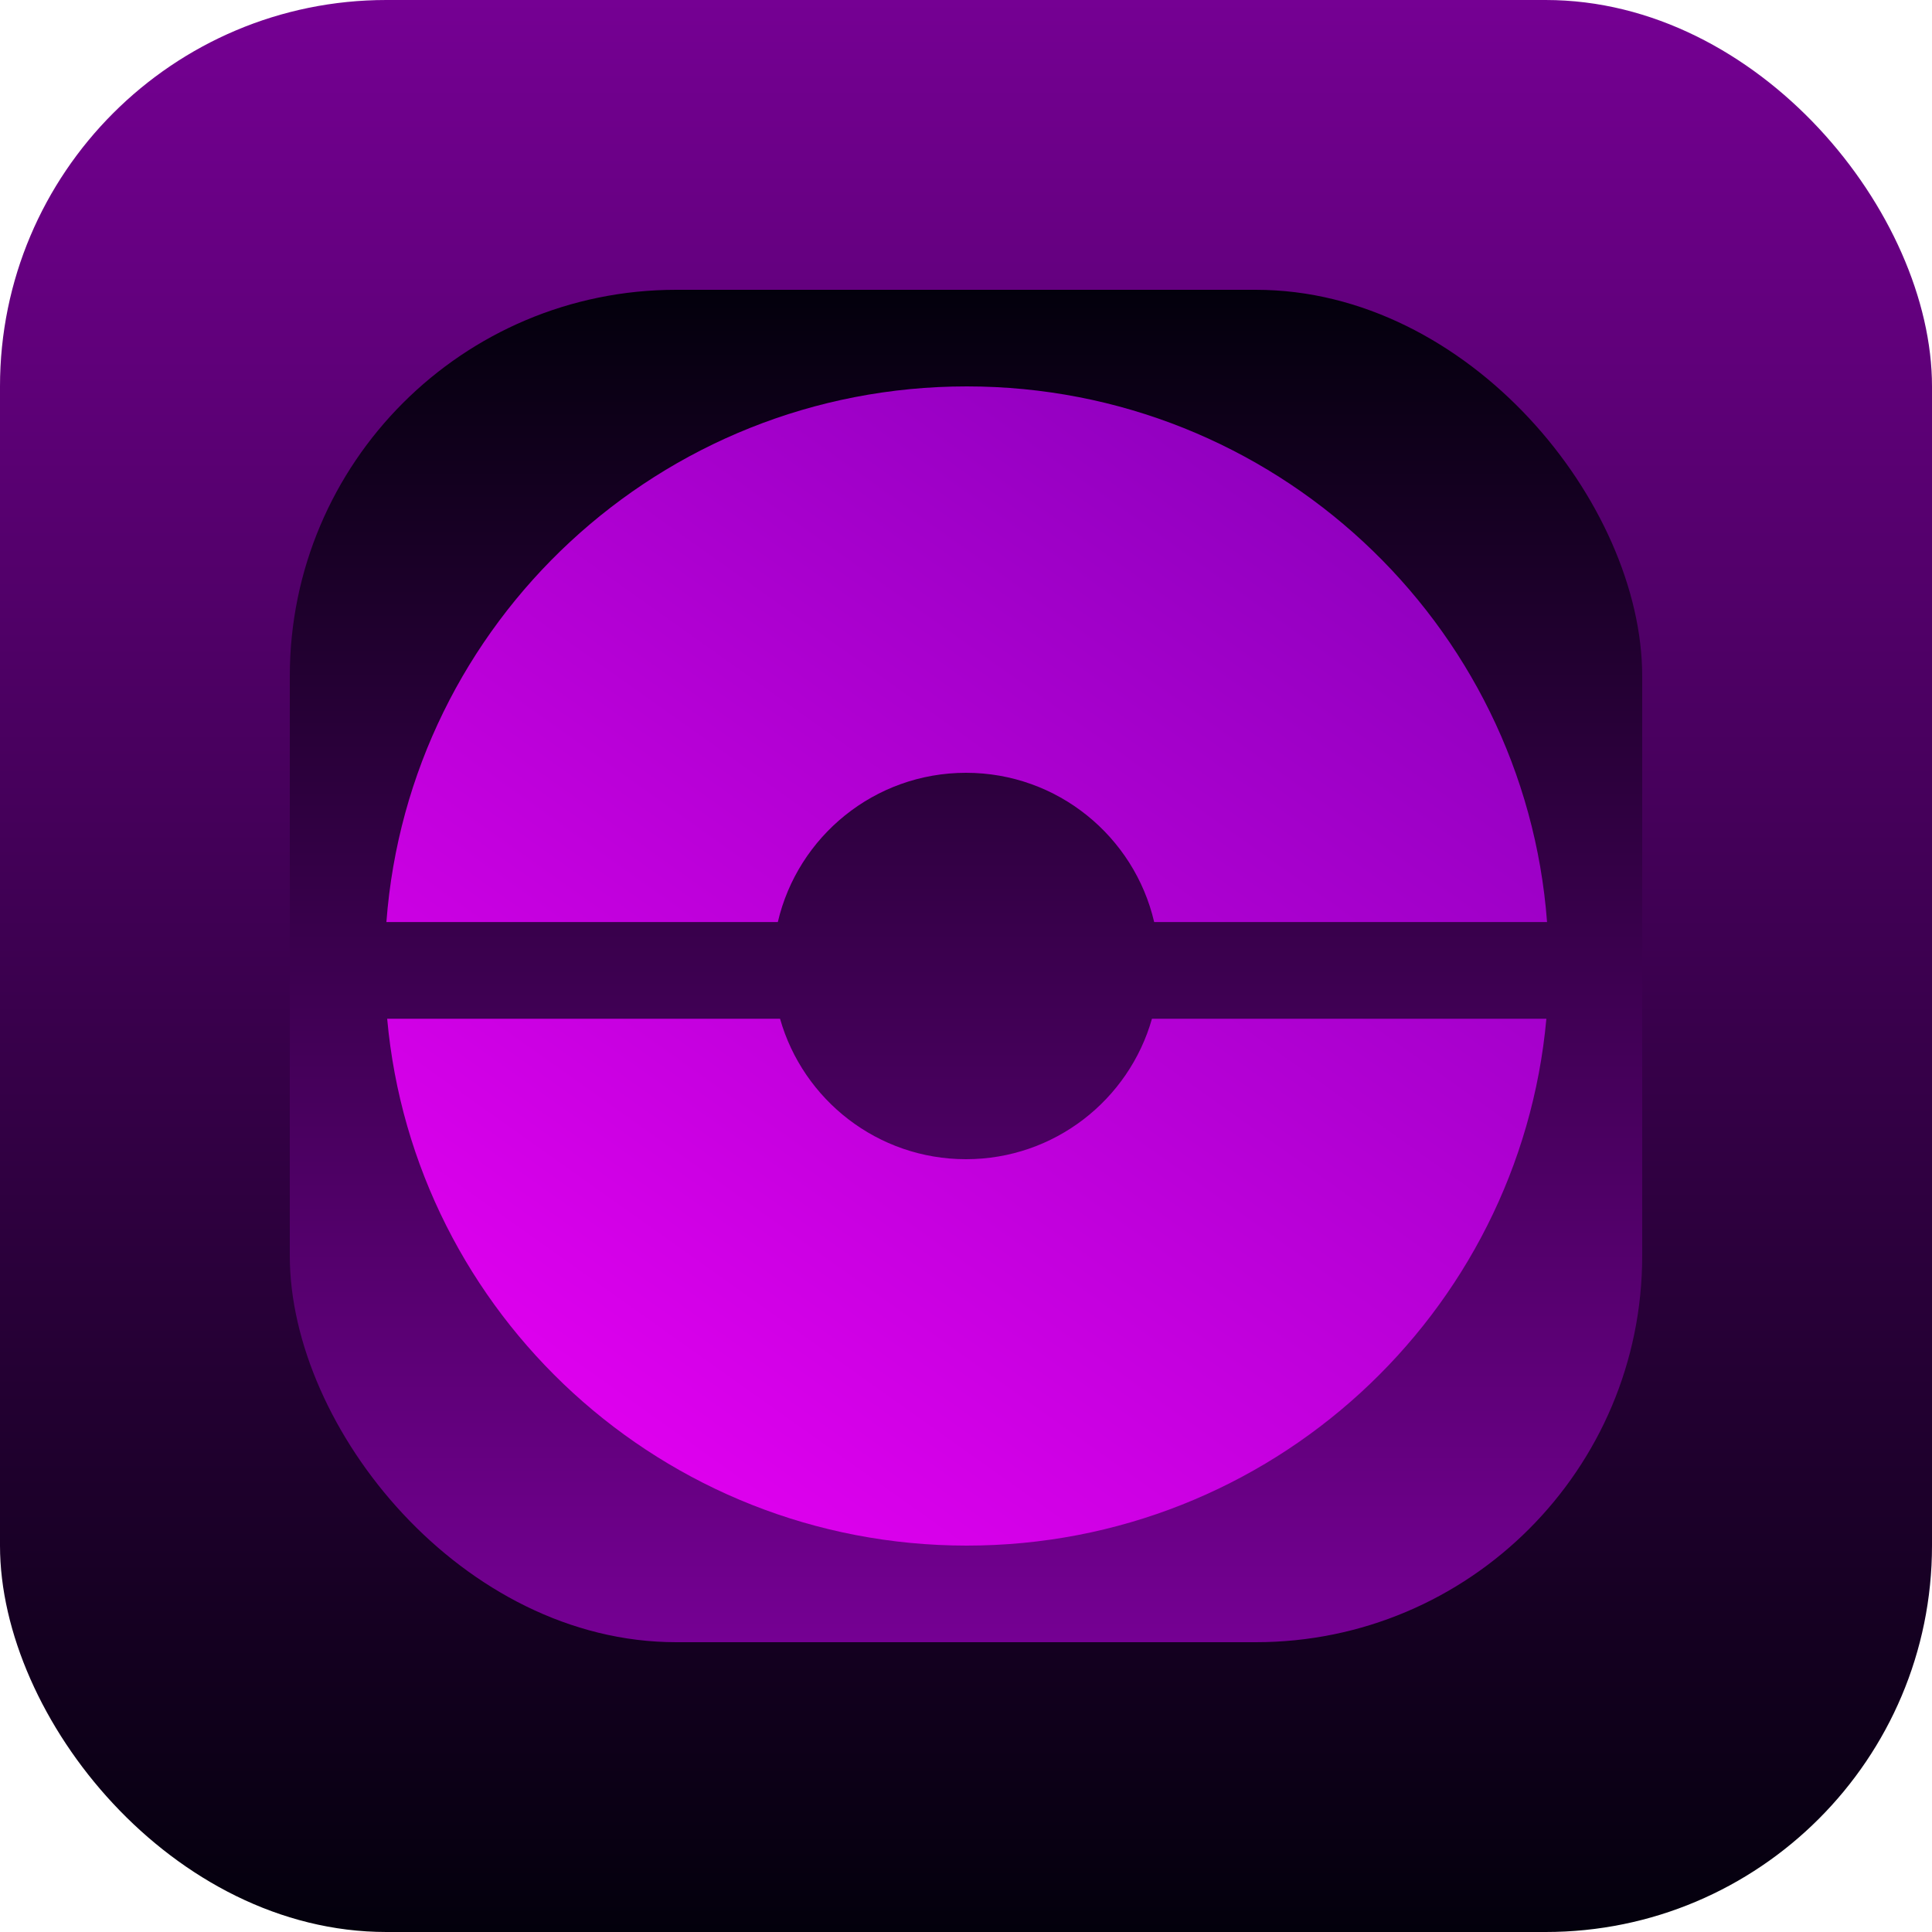 <svg width="20" height="20" viewBox="0 0 20 20" fill="none" xmlns="http://www.w3.org/2000/svg">
<rect width="20" height="20" rx="4" fill="url(#paint0_linear_22_2)"/>
<rect x="3" y="3" width="14" height="14" rx="4" fill="url(#paint1_linear_22_2)"/>
<path fill-rule="evenodd" clip-rule="evenodd" d="M11.925 10.546H16.008C15.731 13.604 13.15 16 10.008 16C6.865 16 4.284 13.604 4.008 10.546H8.075C8.313 11.385 9.085 12 10 12C10.915 12 11.687 11.385 11.925 10.546ZM11.948 9.545H16.015C15.782 6.444 13.181 4 10.008 4C6.834 4 4.233 6.444 4 9.545H8.052C8.258 8.66 9.052 8 10 8C10.948 8 11.742 8.66 11.948 9.545Z" fill="url(#paint2_linear_22_2)"/>
<defs>
<linearGradient id="paint0_linear_22_2" x1="10" y1="0" x2="10" y2="20" gradientUnits="userSpaceOnUse">
<stop stop-color="#750093"/>
<stop offset="1" stop-color="#03000C"/>
</linearGradient>
<linearGradient id="paint1_linear_22_2" x1="10" y1="3" x2="10" y2="17" gradientUnits="userSpaceOnUse">
<stop stop-color="#03000C"/>
<stop offset="1" stop-color="#750093"/>
</linearGradient>
<linearGradient id="paint2_linear_22_2" x1="14.5" y1="-2.5" x2="1" y2="16.5" gradientUnits="userSpaceOnUse">
<stop stop-color="#6700A6"/>
<stop offset="1" stop-color="#FA00FF"/>
</linearGradient>
</defs>
</svg>
